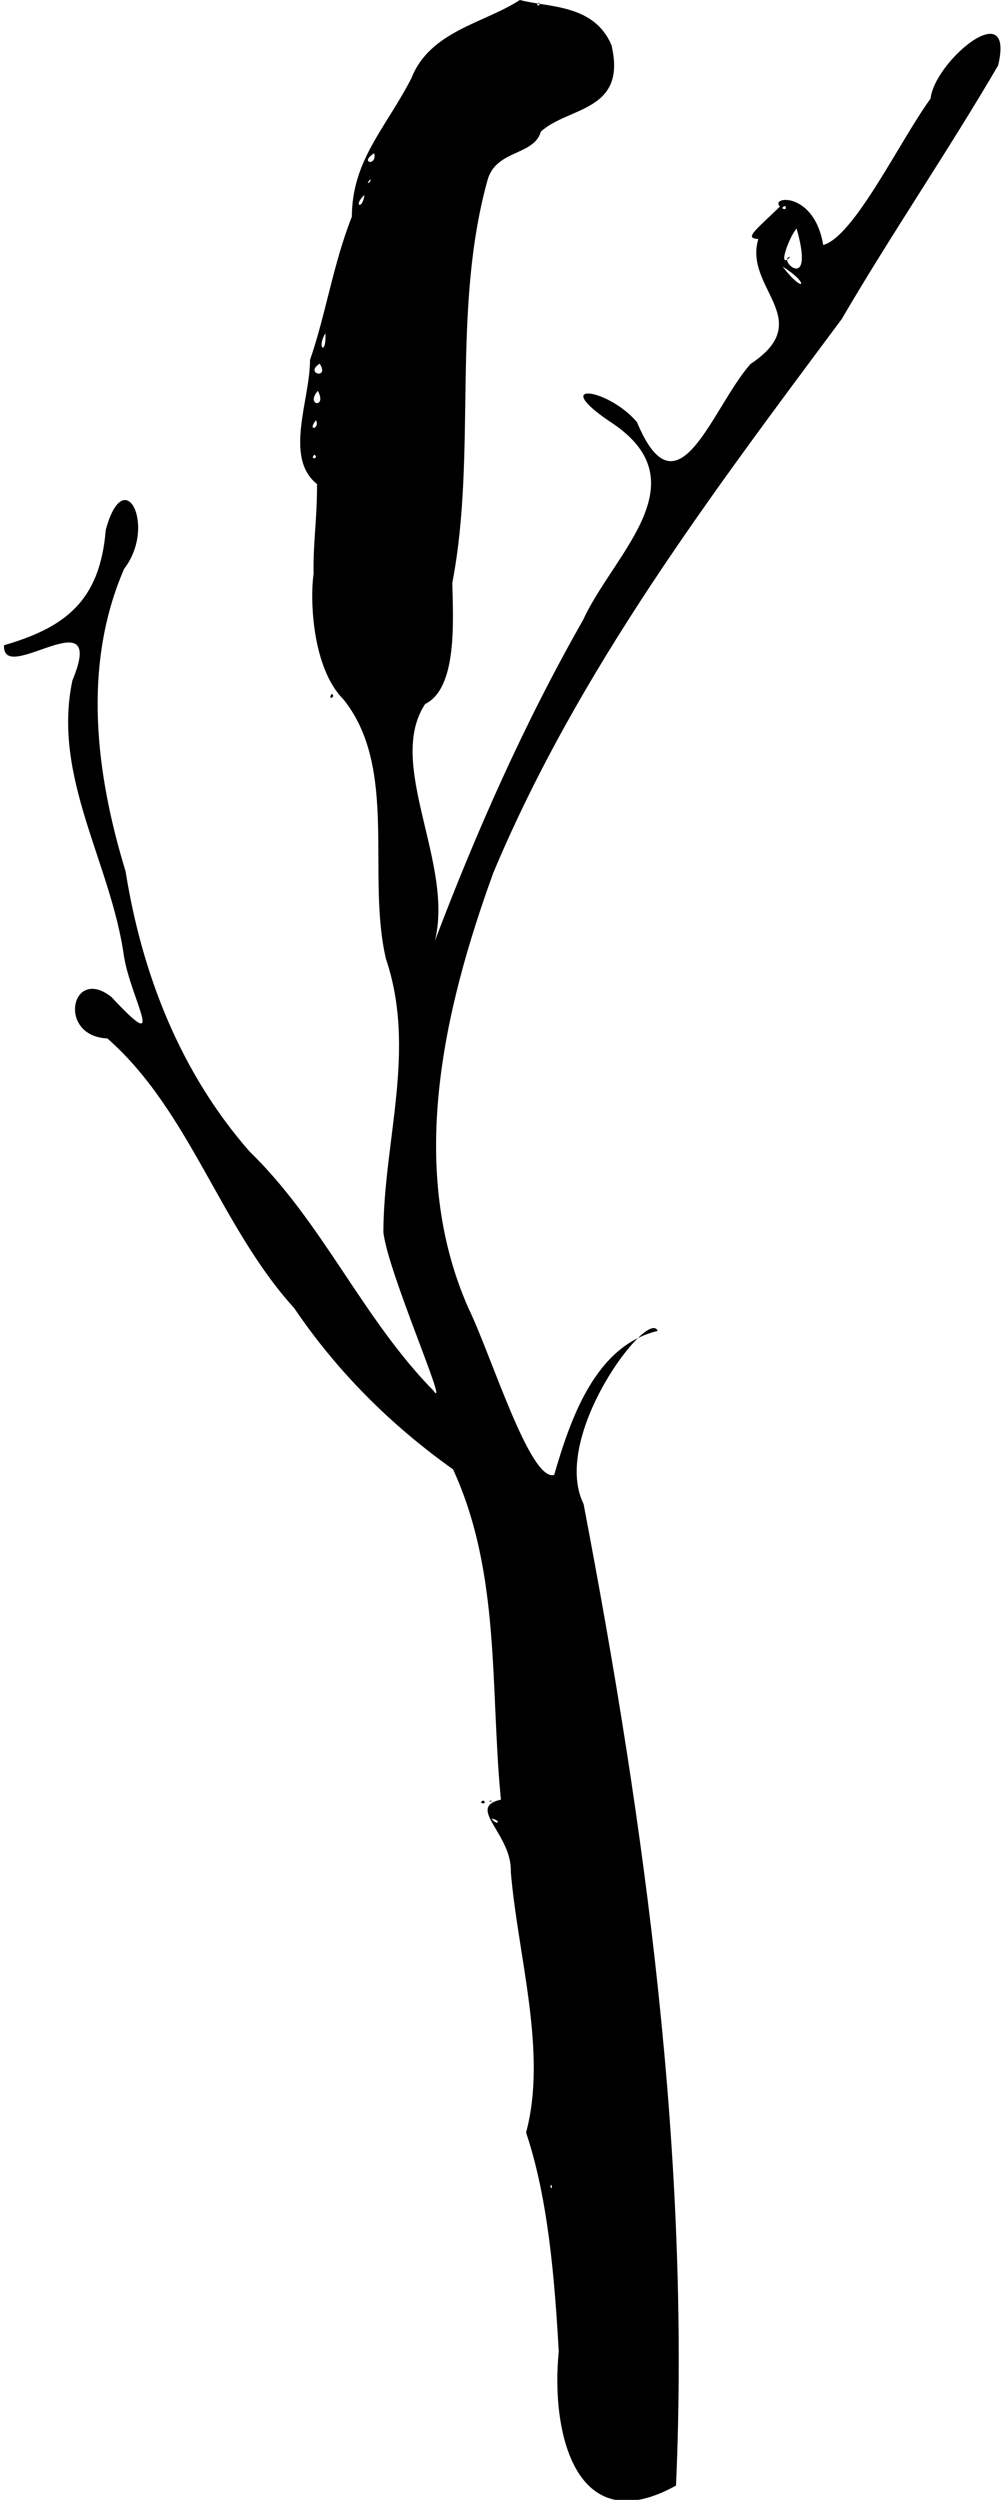 <?xml version="1.0" encoding="UTF-8" standalone="no"?>
<!-- Created with Inkscape (http://www.inkscape.org/) -->

<svg
   xmlns:dc="http://purl.org/dc/elements/1.1/"
   xmlns:cc="http://creativecommons.org/ns#"
   xmlns:rdf="http://www.w3.org/1999/02/22-rdf-syntax-ns#"
   xmlns:svg="http://www.w3.org/2000/svg"
   xmlns="http://www.w3.org/2000/svg"
   xmlns:sodipodi="http://sodipodi.sourceforge.net/DTD/sodipodi-0.dtd"
   xmlns:inkscape="http://www.inkscape.org/namespaces/inkscape"
   version="1.1"
   id="svg64"
   width="673.647"
   height="1675.399"
   viewBox="0 0 673.647 1675.399"
   sodipodi:docname="3.svg"
   inkscape:version="0.92.4 (5da689c313, 2019-01-14)">
  <defs
     id="defs68" />
  <sodipodi:namedview
     pagecolor="#ffffff"
     bordercolor="#666666"
     borderopacity="1"
     objecttolerance="10"
     gridtolerance="10"
     guidetolerance="10"
     inkscape:pageopacity="0"
     inkscape:pageshadow="2"
     inkscape:window-width="1243"
     inkscape:window-height="789"
     id="namedview66"
     showgrid="false"
     fit-margin-top="0"
     fit-margin-left="0"
     fit-margin-right="0"
     fit-margin-bottom="0"
     inkscape:zoom="0.74567624"
     inkscape:cx="416.17553"
     inkscape:cy="1294.525"
     inkscape:window-x="0"
     inkscape:window-y="0"
     inkscape:window-maximized="0"
     inkscape:current-layer="svg64" />
  <path
     style="fill:#000000"
     d="M 348.445,0.004 C 324.842,15.443 288.056,20.789 275.743,52.48 c -17.513,33.896 -39.738,54.928 -39.897,92.717 -12.598,32.013 -17.363,65.104 -28.049,96.059 0.097,26.507 -17.645,65.443 4.698,83.161 0.134,23.329 -2.767,40.067 -2.284,60.083 -2.548,17.504 -0.908,63.198 19.969,84.199 36.999,45.96 15.326,117.784 28.531,174 20.576,60.938 -1.481,121.426 -1.734,183 2.679,26.365 45.357,122.88 33.363,106.123 C 243.032,883.59 216.173,819.141 167.285,771.745 120.914,718.817 95.108,652.761 84.192,584.025 64.141,518.428 55.085,445.982 83.217,381.199 c 21.972,-28.487 0.082,-71.886 -12.339,-26.074 -3.844,47.818 -27.325,65.395 -68.172,77.319 -1.532,27.807 69.727,-33.749 45.816,23.635 -13.678,64.84 25.807,122.091 34.555,184.713 4.683,29.112 29.886,68.518 -8.36,27.413 -27.04,-21.341 -36.628,26.294 -2.724,27.754 55.366,48.775 75.459,125.991 125.214,180.738 28.844,42.633 64.745,78.379 106.482,108.088 32.118,69.827 24.764,146.953 32.082,221.345 -23.747,5.124 7.478,22.881 6.619,48.361 4.765,56.651 24.636,121.184 10.23,174.752 14.739,43.814 19.156,97.887 21.909,146.807 -5.376,52.646 10.494,127.66 78.607,89.768 9.724,-220.863 -20.669,-441.681 -61.965,-657.841 -22.418,-45.366 43.547,-131.855 49.659,-116.001 -41.862,9.954 -58.51,59.167 -69.379,96.532 -16.22,4.642 -42.229,-80.623 -57.501,-111.85 C 272.684,783.203 297.32,676.909 330.621,585.039 387.569,449.191 476.907,331.172 564.184,213.859 597.721,156.482 635.842,100.734 669.057,43.823 680.428,-4.18 626.35,41.108 623.768,66.059 603.189,94.313 572.511,158.633 551.787,164.199 c -6.032,-36.254 -35.912,-32.623 -28.994,-25.787 -16.573,16.197 -24.247,21.278 -14.47,21.753 -10.077,32.937 39.518,54.105 -5.221,83.752 -25.836,28.995 -48.702,104.964 -76.161,38.935 -19.678,-22.866 -58.401,-27.776 -18.703,-0.67 63.193,40.344 3.175,88.42 -17.365,133.271 -39.237,68.822 -71.37,141.354 -99.412,215.219 13.114,-51.922 -33.095,-118.576 -6.488,-158.842 21.709,-10.625 18.727,-56.036 18.21,-81.193 16.702,-86.94 -0.786,-181.658 23.542,-269.706 5.528,-20.751 31.216,-16.441 35.794,-32.68 18.031,-16.75 58.063,-13.142 47.328,-58.057 C 398.078,2.623 367.591,5.084 348.445,0.004 Z m 3.879,1.039 c -2.836,2.504 4.562,1.697 0,0 z m 8.947,0.656 c 1.901,2.885 -3.435,2.327 0,0 z M 250.822,102.699 c 2.173,8.883 -10.432,6.544 0,0 z m -2.574,17.398 c 1.181,1.699 -4.239,4.911 0,0 z m -3.969,10.527 c -1.177,10.278 -7.924,7.473 0,0 z m 282.066,7.412 c 2.179,4.053 -5.149,1.467 0,0 z m 7.648,15.162 c 12.683,45.167 -14,19.714 -4.279,19.008 -9.401,9.574 -0.122,-14.84 4.279,-19.008 z m -9.395,25.51 c 18.381,11.33 14.712,19.129 0,0 z m -306.512,44.67 c 0.99,14.927 -6.193,10.451 0,0 z m -3.838,20.32 c 6.944,10.745 -10.463,6.89 0,0 z m -1.217,18.227 c 6.486,11.964 -8.595,10.021 0,0 z m -1.266,19.699 c 2.936,5.718 -6.203,7.932 0,0 z m -1.057,23.074 c 3.702,2.563 -3.584,3.842 0,0 z m 11.623,160.391 c -3.25,4.983 3.399,1.648 0,0 z m 101.721,741.609 c -5.038,1.892 3.622,3.111 0,0 z m 4.857,0.125 c -3.732,0.573 2.98,0.93 0,0 z m 0.551,11.961 c 7.393,1.506 3.736,5.3 0,0 z m 39.896,245.26 c 1.943,3.495 -1.34,2.853 0,0 z"
     id="path74"
     inkscape:connector-curvature="0" />
</svg>
